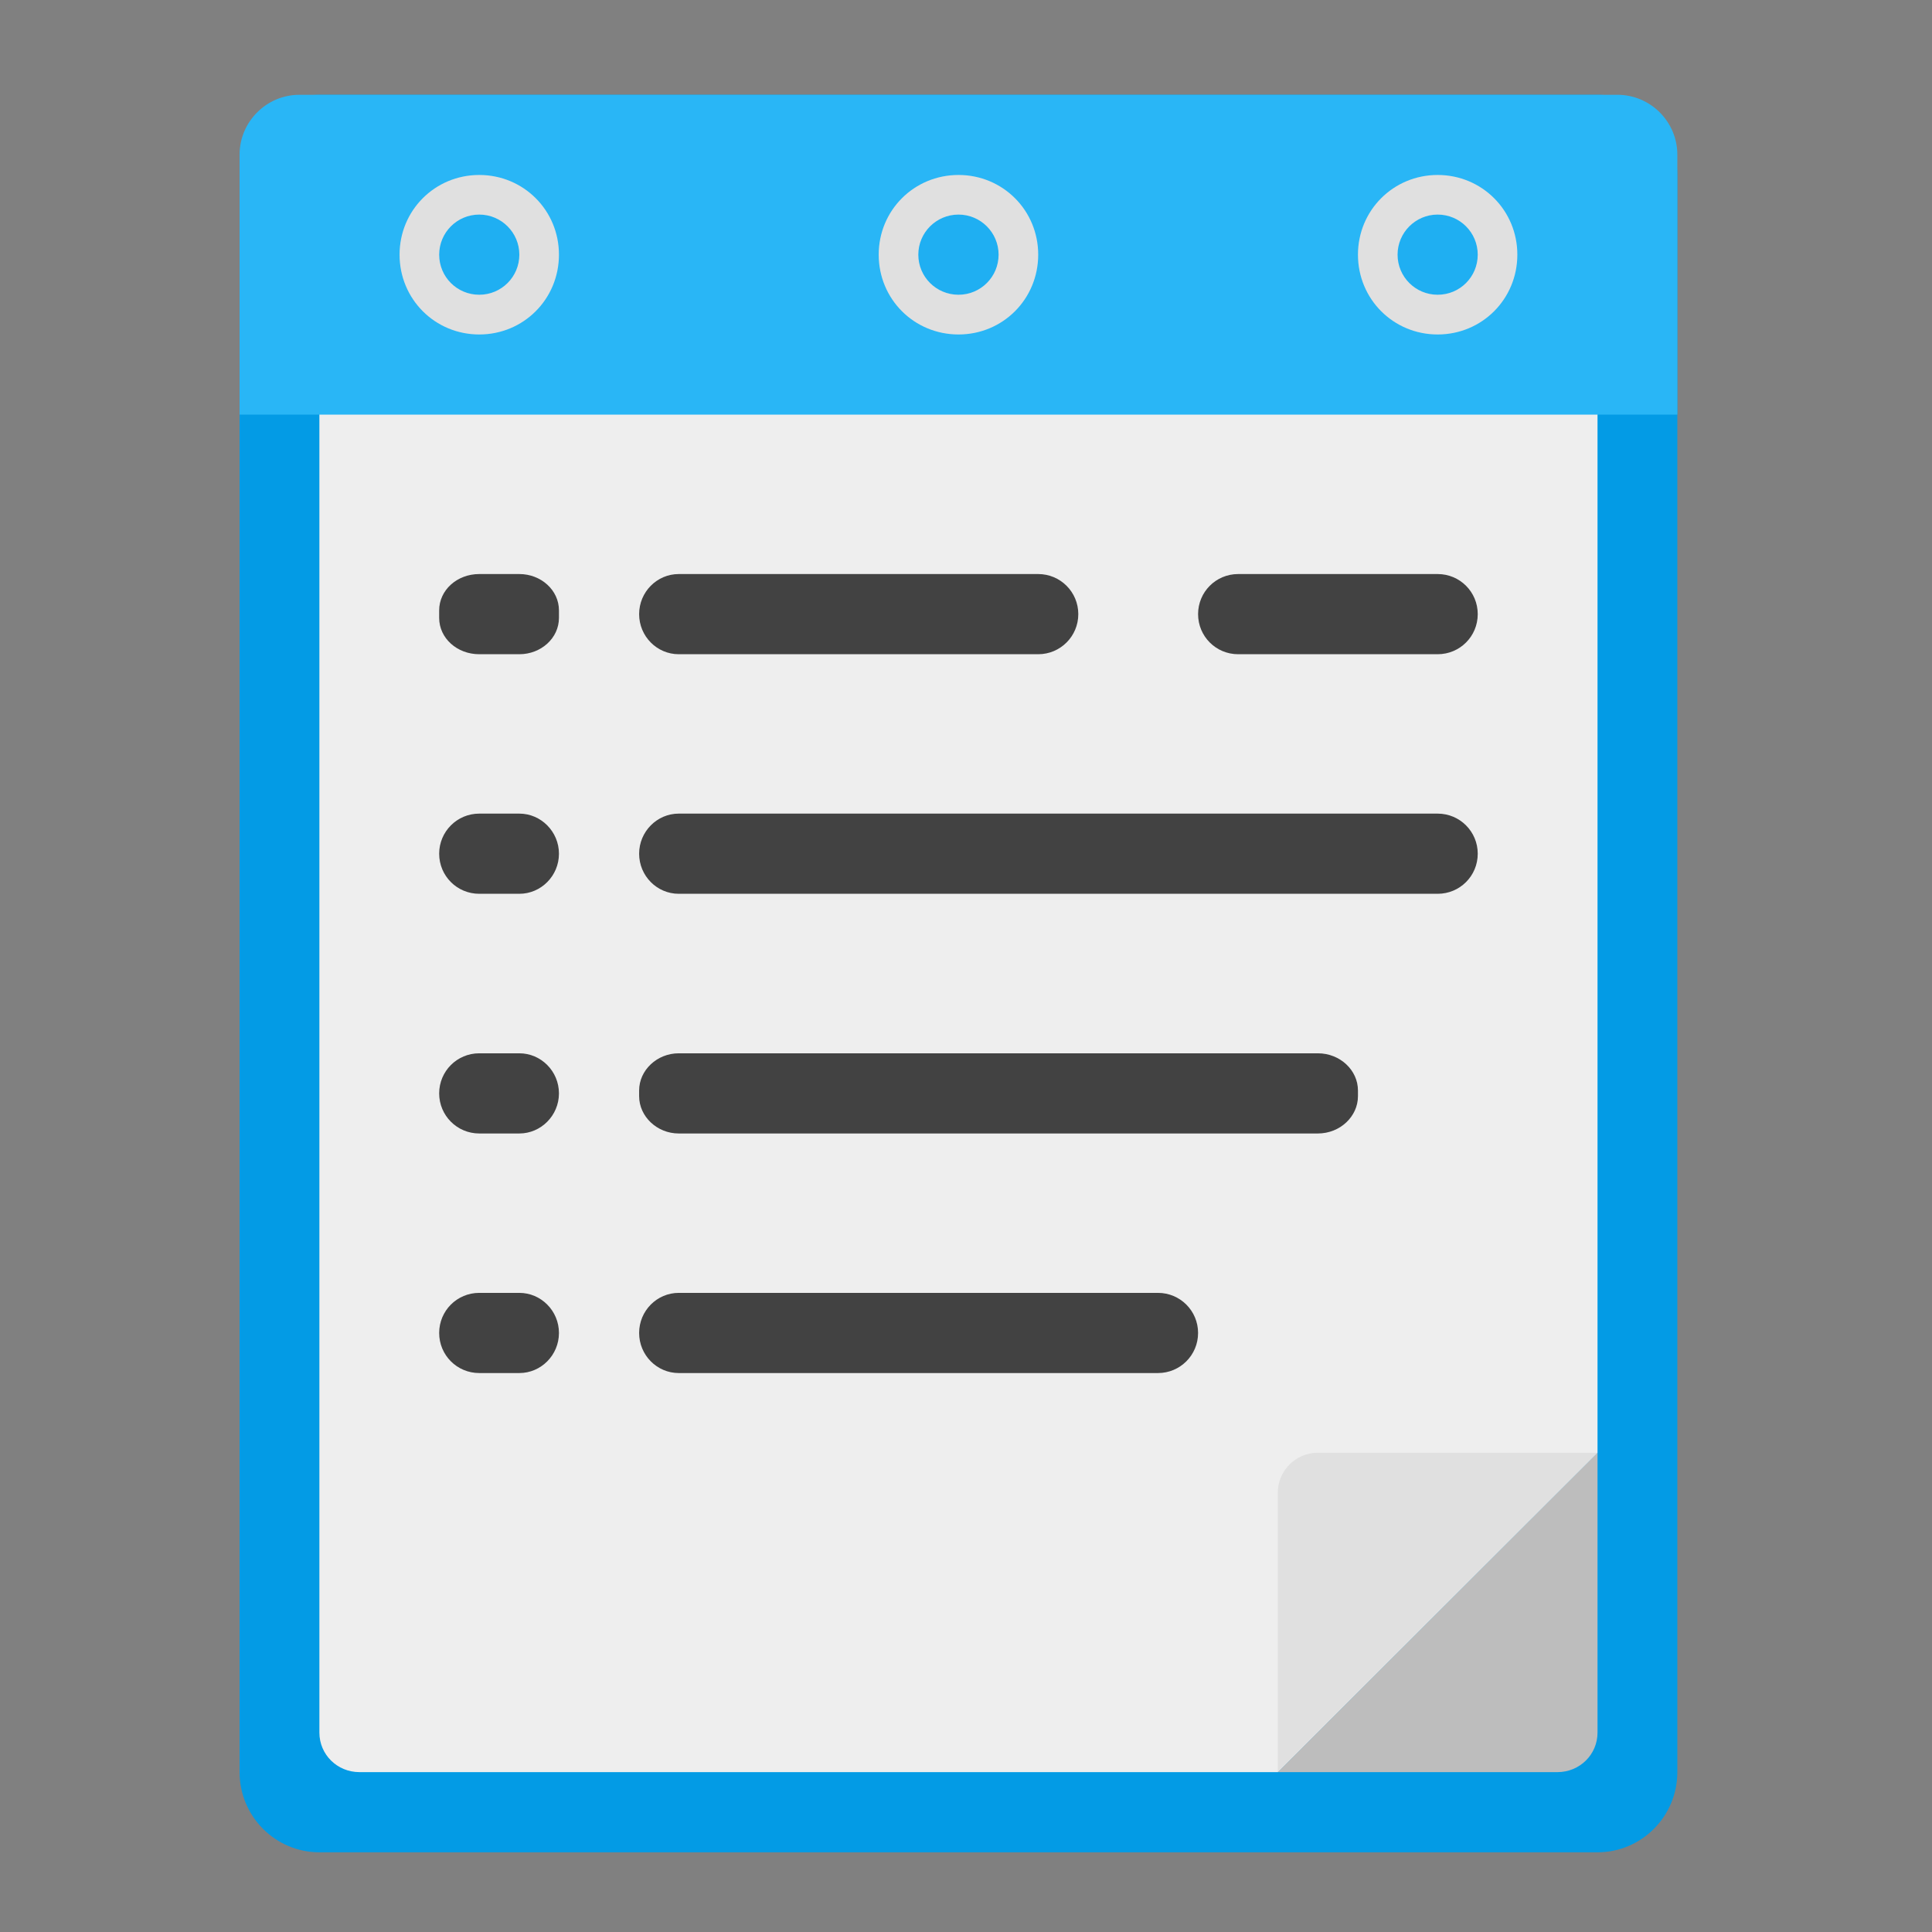 <?xml version="1.0" encoding="UTF-8"?>
<svg xmlns="http://www.w3.org/2000/svg" xmlns:xlink="http://www.w3.org/1999/xlink" width="16px" height="16px" viewBox="0 0 16 16" version="1.1">
<rect x="0" y="0" width="16" height="16" fill="#808080" stroke="none"/>
<g id="surface1">
<path style=" stroke:none;fill-rule:nonzero;fill:rgb(74.118%,74.118%,74.118%);fill-opacity:1;" d="M 11.078 14.676 L 13.23 12.527 L 11.574 12.527 C 11.301 12.527 11.078 12.75 11.078 13.023 Z M 11.078 14.676 "/>
<path style=" stroke:none;fill-rule:nonzero;fill:rgb(1.176%,60.784%,89.804%);fill-opacity:1;" d="M 2.645 0.785 L 13.23 0.785 C 13.594 0.785 13.891 1.082 13.891 1.449 L 13.891 14.676 C 13.891 15.043 13.594 15.34 13.23 15.34 L 2.645 15.34 C 2.281 15.34 1.984 15.043 1.984 14.676 L 1.984 1.449 C 1.984 1.082 2.281 0.785 2.645 0.785 Z M 2.645 0.785 "/>
<path style=" stroke:none;fill-rule:nonzero;fill:rgb(93.333%,93.333%,93.333%);fill-opacity:1;" d="M 2.977 1.449 C 2.793 1.449 2.645 1.594 2.645 1.777 L 2.645 14.348 C 2.645 14.531 2.793 14.676 2.977 14.676 L 10.582 14.676 L 13.23 12.031 L 13.23 1.777 C 13.23 1.594 13.082 1.449 12.898 1.449 Z M 2.977 1.449 "/>
<path style=" stroke:none;fill-rule:nonzero;fill:rgb(16.078%,71.373%,96.471%);fill-opacity:1;" d="M 2.48 0.785 C 2.207 0.785 1.984 1.008 1.984 1.281 L 1.984 3.434 L 13.891 3.434 L 13.891 1.281 C 13.891 1.008 13.668 0.785 13.395 0.785 Z M 2.48 0.785 "/>
<path style=" stroke:none;fill-rule:nonzero;fill:rgb(25.882%,25.882%,25.882%);fill-opacity:1;" d="M 3.969 4.754 L 4.301 4.754 C 4.48 4.754 4.629 4.887 4.629 5.055 L 4.629 5.117 C 4.629 5.285 4.48 5.418 4.301 5.418 L 3.969 5.418 C 3.785 5.418 3.637 5.285 3.637 5.117 L 3.637 5.055 C 3.637 4.887 3.785 4.754 3.969 4.754 Z M 3.969 4.754 "/>
<path style=" stroke:none;fill-rule:nonzero;fill:rgb(1.176%,60.784%,89.804%);fill-opacity:0.235;" d="M 3.969 1.777 C 4.152 1.777 4.301 1.926 4.301 2.109 C 4.301 2.293 4.152 2.441 3.969 2.441 C 3.785 2.441 3.637 2.293 3.637 2.109 C 3.637 1.926 3.785 1.777 3.969 1.777 Z M 3.969 1.777 "/>
<path style=" stroke:none;fill-rule:nonzero;fill:rgb(25.882%,25.882%,25.882%);fill-opacity:1;" d="M 5.621 6.738 L 11.906 6.738 C 12.09 6.738 12.238 6.887 12.238 7.07 C 12.238 7.254 12.09 7.402 11.906 7.402 L 5.621 7.402 C 5.441 7.402 5.293 7.254 5.293 7.07 C 5.293 6.887 5.441 6.738 5.621 6.738 Z M 5.621 6.738 "/>
<path style=" stroke:none;fill-rule:nonzero;fill:rgb(87.843%,87.843%,87.843%);fill-opacity:1;" d="M 3.969 1.449 C 3.602 1.449 3.309 1.742 3.309 2.109 C 3.309 2.477 3.602 2.77 3.969 2.77 C 4.336 2.77 4.629 2.477 4.629 2.109 C 4.629 1.742 4.336 1.449 3.969 1.449 Z M 3.969 1.777 C 4.152 1.777 4.301 1.926 4.301 2.109 C 4.301 2.293 4.152 2.441 3.969 2.441 C 3.785 2.441 3.637 2.293 3.637 2.109 C 3.637 1.926 3.785 1.777 3.969 1.777 Z M 3.969 1.777 "/>
<path style=" stroke:none;fill-rule:nonzero;fill:rgb(25.882%,25.882%,25.882%);fill-opacity:1;" d="M 3.969 8.723 L 4.301 8.723 C 4.48 8.723 4.629 8.871 4.629 9.055 C 4.629 9.238 4.48 9.387 4.301 9.387 L 3.969 9.387 C 3.785 9.387 3.637 9.238 3.637 9.055 C 3.637 8.871 3.785 8.723 3.969 8.723 Z M 3.969 8.723 "/>
<path style=" stroke:none;fill-rule:nonzero;fill:rgb(1.176%,60.784%,89.804%);fill-opacity:0.235;" d="M 7.938 1.777 C 8.121 1.777 8.27 1.926 8.27 2.109 C 8.27 2.293 8.121 2.441 7.938 2.441 C 7.754 2.441 7.605 2.293 7.605 2.109 C 7.605 1.926 7.754 1.777 7.938 1.777 Z M 7.938 1.777 "/>
<path style=" stroke:none;fill-rule:nonzero;fill:rgb(25.882%,25.882%,25.882%);fill-opacity:1;" d="M 3.969 10.707 L 4.301 10.707 C 4.48 10.707 4.629 10.855 4.629 11.039 C 4.629 11.223 4.48 11.371 4.301 11.371 L 3.969 11.371 C 3.785 11.371 3.637 11.223 3.637 11.039 C 3.637 10.855 3.785 10.707 3.969 10.707 Z M 3.969 10.707 "/>
<path style=" stroke:none;fill-rule:nonzero;fill:rgb(87.843%,87.843%,87.843%);fill-opacity:1;" d="M 7.938 1.449 C 7.57 1.449 7.277 1.742 7.277 2.109 C 7.277 2.477 7.57 2.77 7.938 2.77 C 8.305 2.77 8.598 2.477 8.598 2.109 C 8.598 1.742 8.305 1.449 7.938 1.449 Z M 7.938 1.777 C 8.121 1.777 8.27 1.926 8.27 2.109 C 8.27 2.293 8.121 2.441 7.938 2.441 C 7.754 2.441 7.605 2.293 7.605 2.109 C 7.605 1.926 7.754 1.777 7.938 1.777 Z M 7.938 1.777 "/>
<path style=" stroke:none;fill-rule:nonzero;fill:rgb(25.882%,25.882%,25.882%);fill-opacity:1;" d="M 5.621 4.754 L 8.598 4.754 C 8.781 4.754 8.93 4.902 8.93 5.086 C 8.93 5.27 8.781 5.418 8.598 5.418 L 5.621 5.418 C 5.441 5.418 5.293 5.27 5.293 5.086 C 5.293 4.902 5.441 4.754 5.621 4.754 Z M 5.621 4.754 "/>
<path style=" stroke:none;fill-rule:nonzero;fill:rgb(1.176%,60.784%,89.804%);fill-opacity:0.235;" d="M 11.906 1.777 C 12.09 1.777 12.238 1.926 12.238 2.109 C 12.238 2.293 12.09 2.441 11.906 2.441 C 11.723 2.441 11.574 2.293 11.574 2.109 C 11.574 1.926 11.723 1.777 11.906 1.777 Z M 11.906 1.777 "/>
<path style=" stroke:none;fill-rule:nonzero;fill:rgb(25.882%,25.882%,25.882%);fill-opacity:1;" d="M 5.621 8.723 L 10.914 8.723 C 11.098 8.723 11.246 8.863 11.246 9.031 L 11.246 9.078 C 11.246 9.246 11.098 9.387 10.914 9.387 L 5.621 9.387 C 5.441 9.387 5.293 9.246 5.293 9.078 L 5.293 9.031 C 5.293 8.863 5.441 8.723 5.621 8.723 Z M 5.621 8.723 "/>
<path style=" stroke:none;fill-rule:nonzero;fill:rgb(87.843%,87.843%,87.843%);fill-opacity:1;" d="M 11.906 1.449 C 11.539 1.449 11.246 1.742 11.246 2.109 C 11.246 2.477 11.539 2.77 11.906 2.77 C 12.273 2.77 12.566 2.477 12.566 2.109 C 12.566 1.742 12.273 1.449 11.906 1.449 Z M 11.906 1.777 C 12.09 1.777 12.238 1.926 12.238 2.109 C 12.238 2.293 12.09 2.441 11.906 2.441 C 11.723 2.441 11.574 2.293 11.574 2.109 C 11.574 1.926 11.723 1.777 11.906 1.777 Z M 11.906 1.777 "/>
<path style=" stroke:none;fill-rule:nonzero;fill:rgb(25.882%,25.882%,25.882%);fill-opacity:1;" d="M 3.969 6.738 L 4.301 6.738 C 4.48 6.738 4.629 6.887 4.629 7.07 C 4.629 7.254 4.48 7.402 4.301 7.402 L 3.969 7.402 C 3.785 7.402 3.637 7.254 3.637 7.07 C 3.637 6.887 3.785 6.738 3.969 6.738 Z M 3.969 6.738 "/>
<path style=" stroke:none;fill-rule:nonzero;fill:rgb(25.882%,25.882%,25.882%);fill-opacity:1;" d="M 5.621 10.707 L 9.59 10.707 C 9.773 10.707 9.922 10.855 9.922 11.039 C 9.922 11.223 9.773 11.371 9.59 11.371 L 5.621 11.371 C 5.441 11.371 5.293 11.223 5.293 11.039 C 5.293 10.855 5.441 10.707 5.621 10.707 Z M 5.621 10.707 "/>
<path style=" stroke:none;fill-rule:nonzero;fill:rgb(25.882%,25.882%,25.882%);fill-opacity:1;" d="M 10.254 4.754 L 11.906 4.754 C 12.09 4.754 12.238 4.902 12.238 5.086 C 12.238 5.27 12.09 5.418 11.906 5.418 L 10.254 5.418 C 10.07 5.418 9.922 5.27 9.922 5.086 C 9.922 4.902 10.07 4.754 10.254 4.754 Z M 10.254 4.754 "/>
<path style=" stroke:none;fill-rule:nonzero;fill:rgb(74.118%,74.118%,74.118%);fill-opacity:1;" d="M 13.23 12.031 L 10.582 14.676 L 12.898 14.676 C 13.082 14.676 13.23 14.531 13.23 14.348 Z M 13.23 12.031 "/>
<path style=" stroke:none;fill-rule:nonzero;fill:rgb(87.843%,87.843%,87.843%);fill-opacity:1;" d="M 10.582 14.676 L 13.23 12.031 L 10.914 12.031 C 10.73 12.031 10.582 12.18 10.582 12.363 Z M 10.582 14.676 "/>
</g>
</svg>
